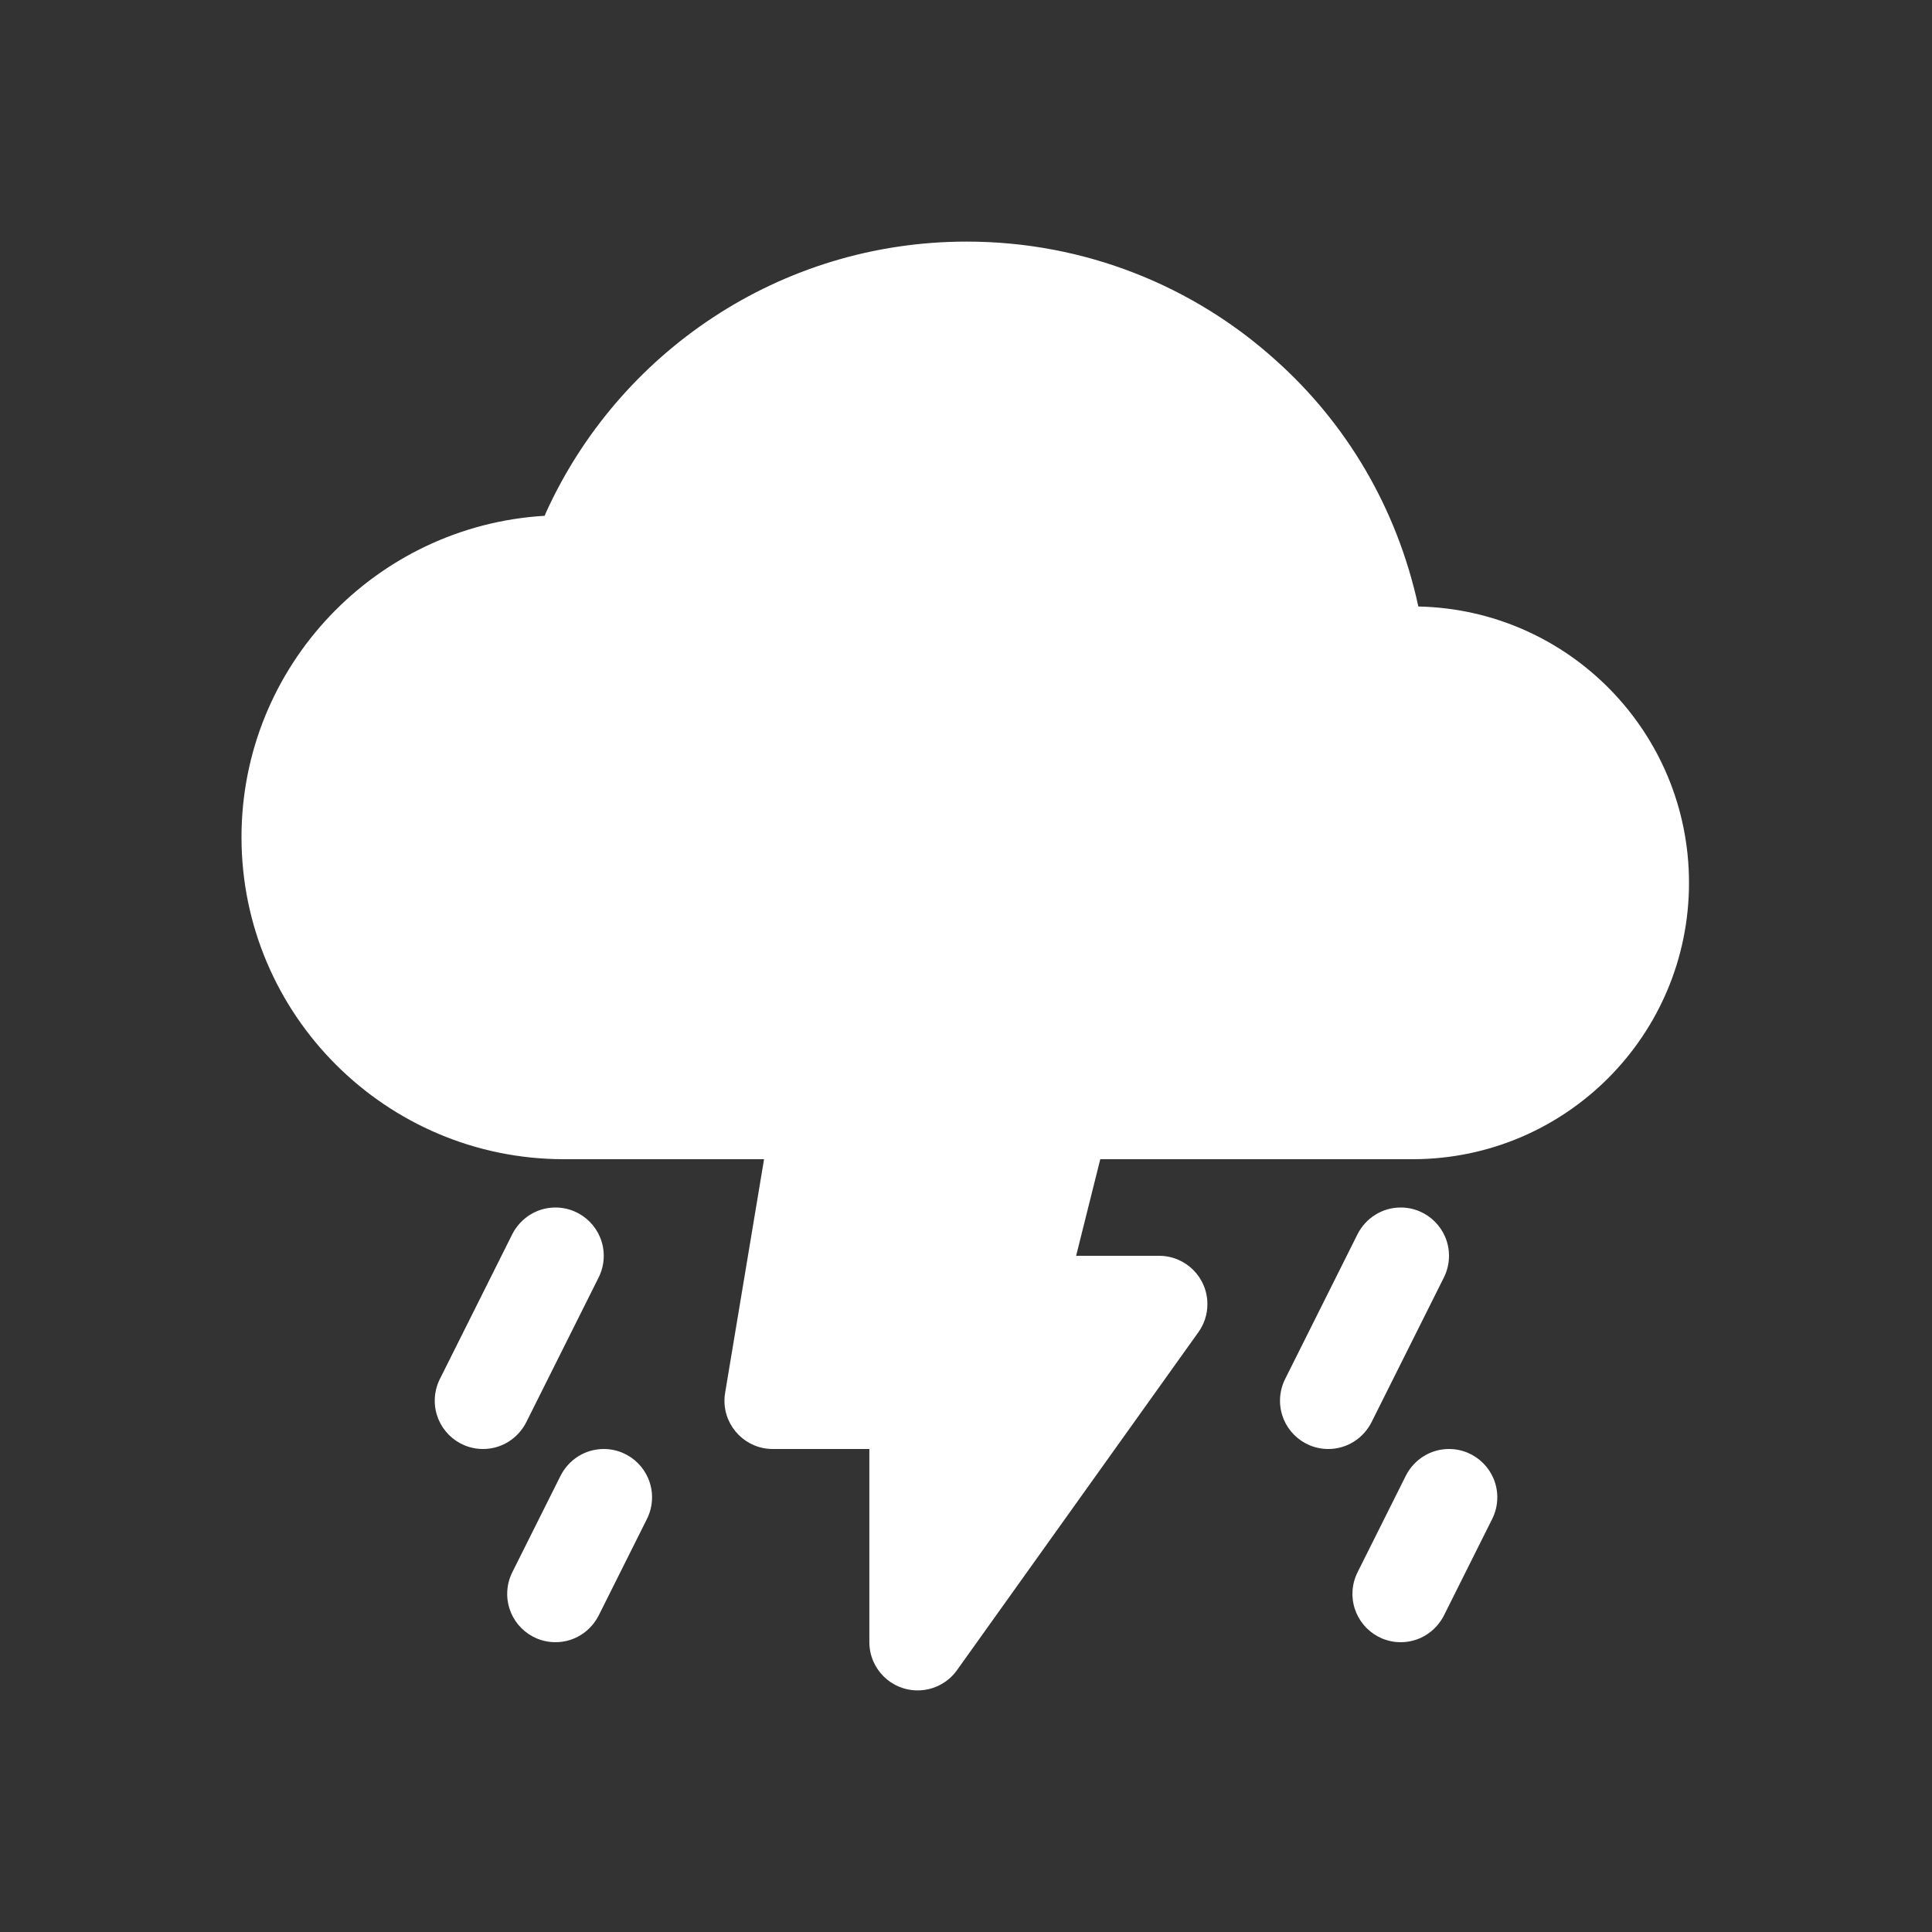 <!-- Generated by IcoMoon.io -->
<svg version="1.1" xmlns="http://www.w3.org/2000/svg" width="40" height="40" viewBox="0 0 40 40">
<rect x="0" y="0" width="40" height="40" fill="#333333" stroke="none"/>
<title>io-thunderstorm</title>
<path fill="#fff" d="M10 30c-0.552-0-0.999-0.448-0.999-1 0-0.163 0.039-0.317 0.108-0.453l-0.003 0.006 1.5-3c0.168-0.33 0.505-0.553 0.894-0.553 0.552 0 1 0.448 1 1 0 0.163-0.039 0.317-0.108 0.453l0.003-0.006-1.5 3c-0.168 0.33-0.505 0.553-0.894 0.553-0 0-0.001 0-0.001 0h0z"></path>
<path fill="#fff" d="M11.5 34c-0.552-0-0.999-0.448-0.999-1 0-0.163 0.039-0.317 0.108-0.453l-0.003 0.006 1-2c0.168-0.33 0.505-0.553 0.894-0.553 0.552 0 1 0.448 1 1 0 0.163-0.039 0.317-0.108 0.453l0.003-0.006-1 2c-0.168 0.33-0.505 0.553-0.894 0.553-0 0-0.001 0-0.001 0h0z"></path>
<path fill="#fff" d="M27.5 30c-0.552-0-0.999-0.448-0.999-1 0-0.163 0.039-0.317 0.108-0.453l-0.003 0.006 1.5-3c0.168-0.33 0.505-0.553 0.894-0.553 0.552 0 1 0.448 1 1 0 0.163-0.039 0.317-0.108 0.453l0.003-0.006-1.5 3c-0.168 0.33-0.505 0.553-0.894 0.553-0 0-0.001 0-0.001 0h0z"></path>
<path fill="#fff" d="M29 34c-0.552-0-0.999-0.448-0.999-1 0-0.163 0.039-0.317 0.108-0.453l-0.003 0.006 1-2c0.168-0.33 0.505-0.553 0.894-0.553 0.552 0 1 0.448 1 1 0 0.163-0.039 0.317-0.108 0.453l0.003-0.006-1 2c-0.168 0.33-0.505 0.553-0.894 0.553-0 0-0.001 0-0.001 0h0z"></path>
<path fill="#fff" d="M29.365 12.556c-0.443-2.050-1.5-3.805-2.966-5.11l-0.009-0.008c-1.684-1.511-3.922-2.436-6.376-2.436-3.874 0-7.211 2.304-8.713 5.617l-0.024 0.060c-3.496 0.206-6.277 3.112-6.277 6.654 0 3.676 2.994 6.667 6.675 6.667h4.144l-0.806 4.836c-0.009 0.049-0.014 0.106-0.014 0.164 0 0.552 0.448 1 1 1h2v4c0.001 0.552 0.448 0.998 1 0.998 0.333 0 0.629-0.163 0.811-0.414l0.002-0.003 5-7c0.116-0.161 0.186-0.363 0.186-0.581 0-0.552-0.447-0.999-0.999-1h-1.719l0.5-2h6.49c3.151-0.013 5.699-2.57 5.699-5.722 0-3.119-2.496-5.655-5.599-5.721l-0.006-0z"></path>
</svg>
